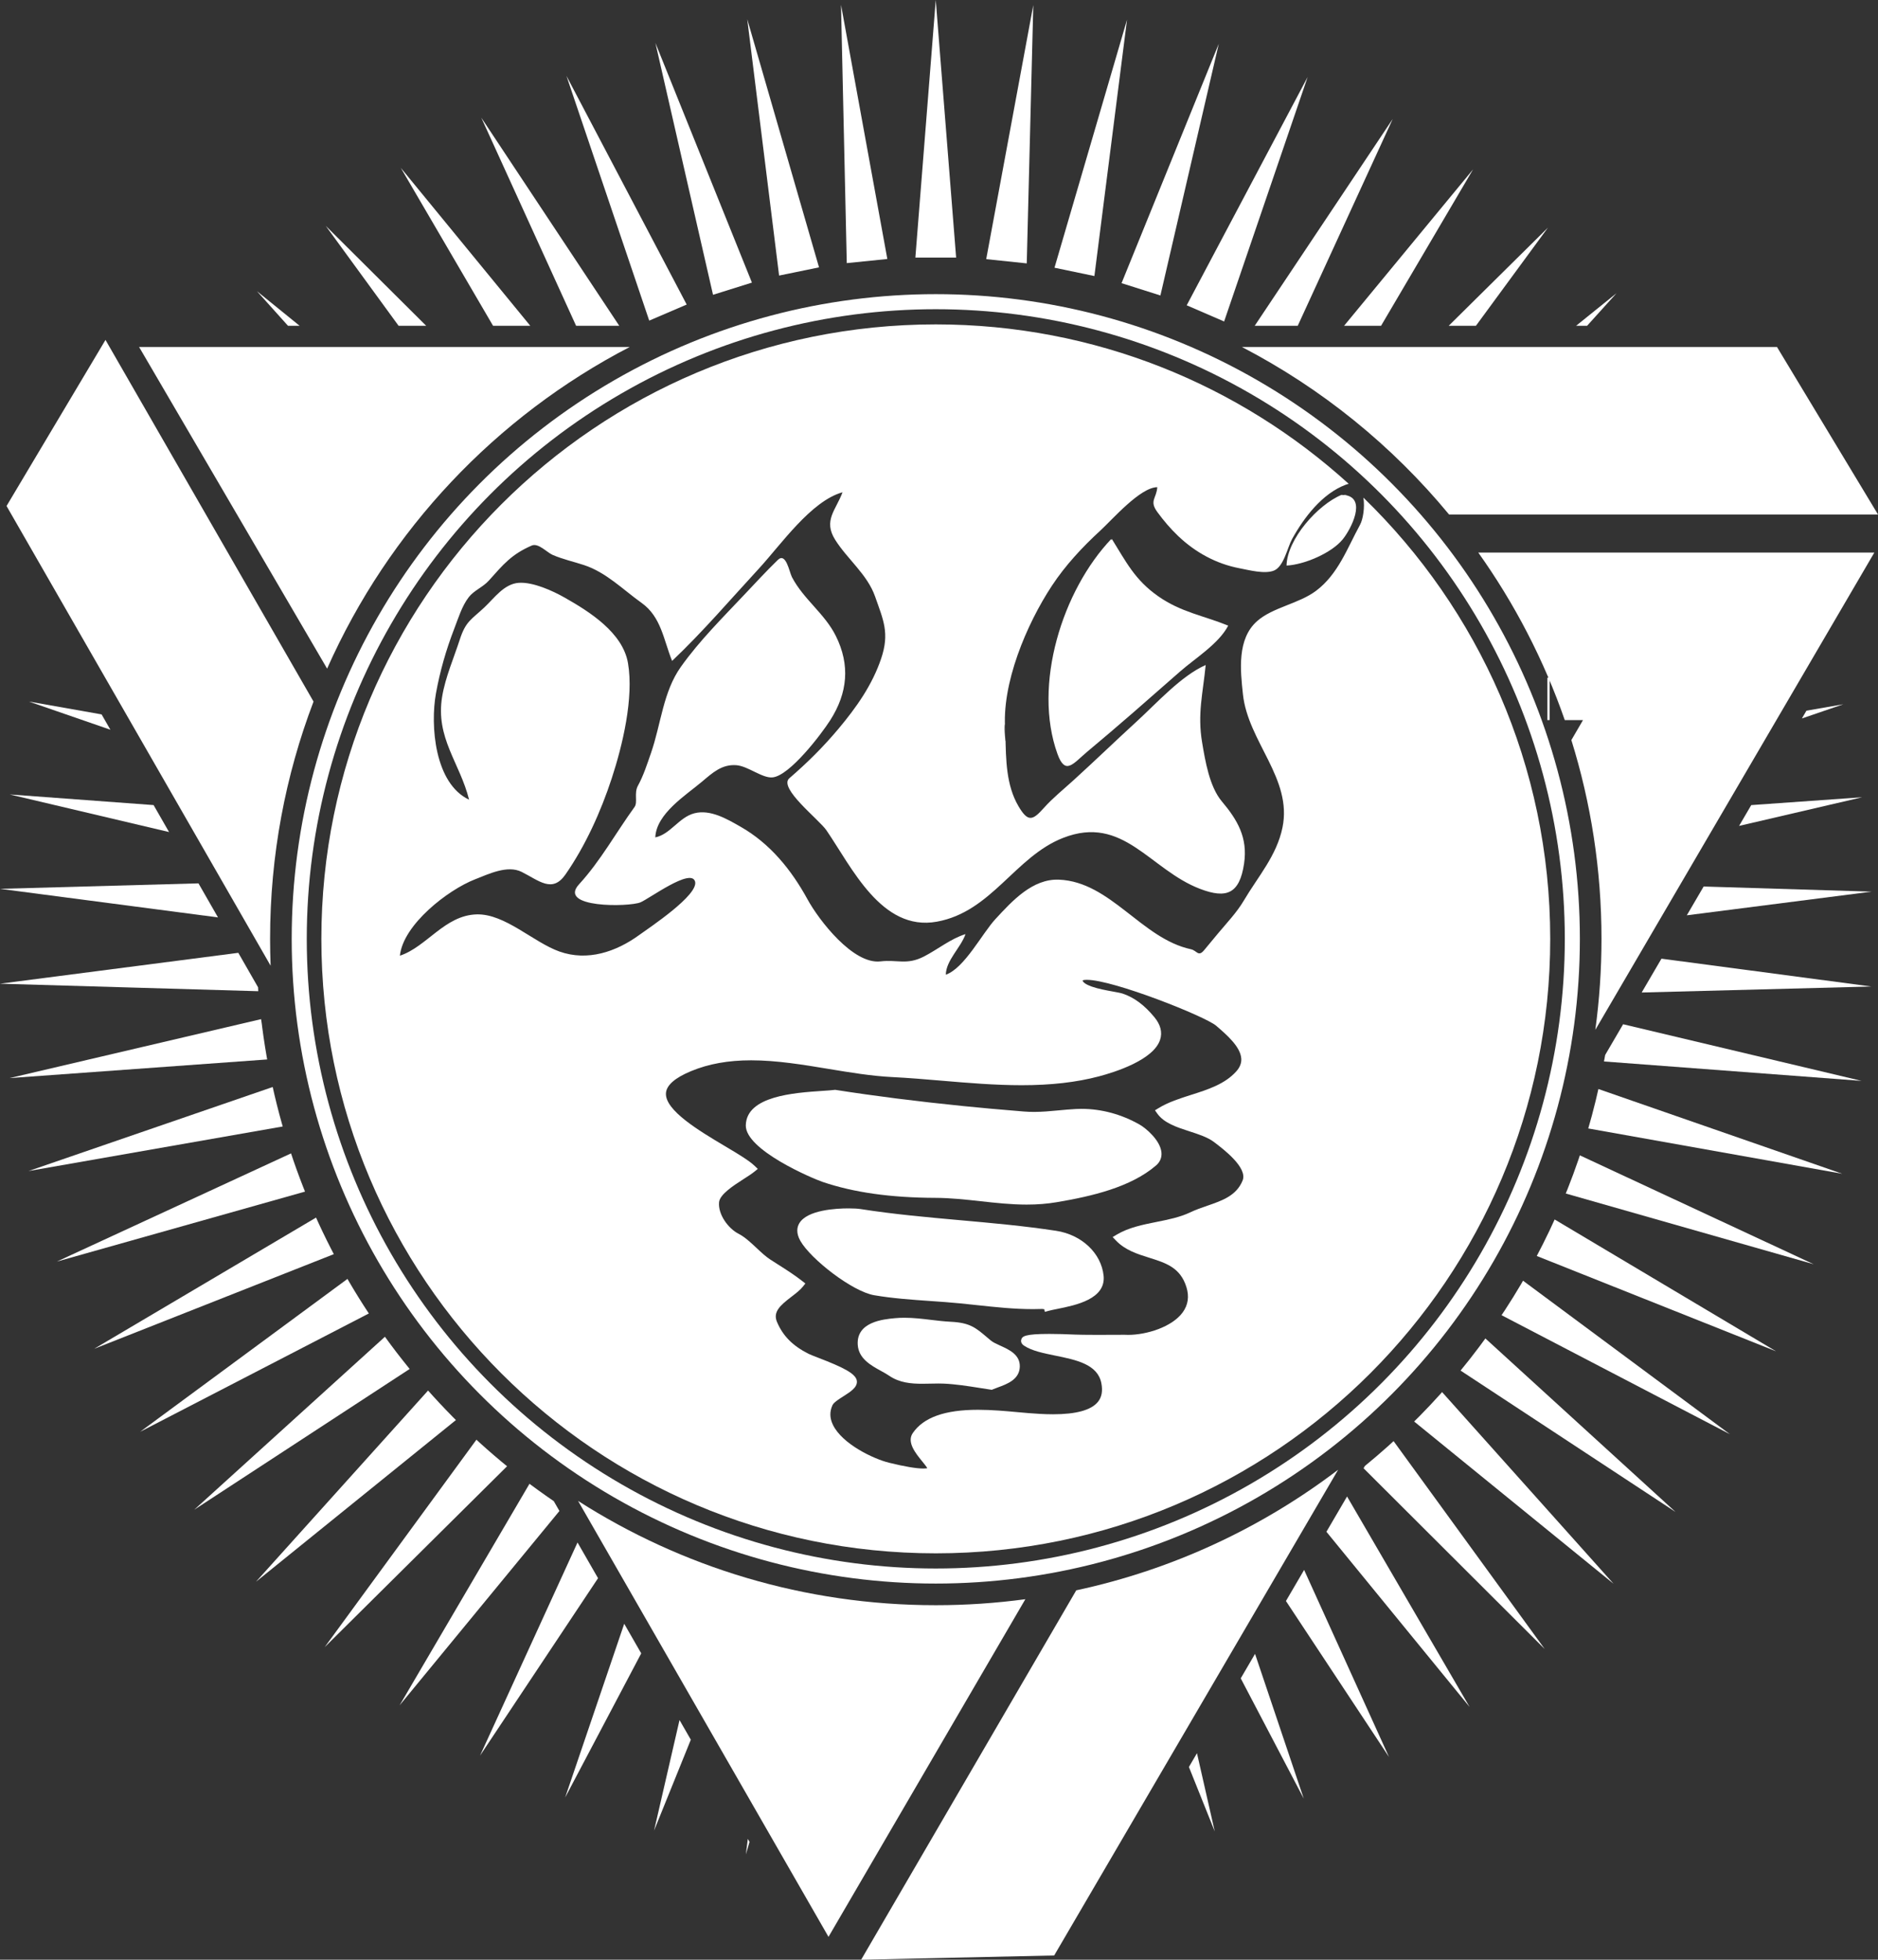 <?xml version="1.0" encoding="utf-8"?>
<!-- Generator: Adobe Illustrator 16.0.0, SVG Export Plug-In . SVG Version: 6.00 Build 0)  -->
<!DOCTYPE svg PUBLIC "-//W3C//DTD SVG 1.1//EN" "http://www.w3.org/Graphics/SVG/1.1/DTD/svg11.dtd">
<svg version="1.1" xmlns="http://www.w3.org/2000/svg" xmlns:xlink="http://www.w3.org/1999/xlink" x="0px" y="0px"
	 width="1994.558px" height="2081.202px" viewBox="0 0 1994.558 2081.202" enable-background="new 0 0 1994.558 2081.202"
	 xml:space="preserve">
<rect x="0" y="0" width="1994.558" height="2081.202" fill="#333333" stroke="none"/>
<defs>
	<clipPath id="clipping">
		<path fill="#6182C1" d="M-80.134-30.429v2174.387h2148V-30.429H-80.134z M1704.81,1120.37
			c-30.107,175.136-123.238,328.698-255.184,436.453l-0.001-0.002l-316.957,542.13H878.11l-289.973-504.752l-0.003,0.008
			c-177.193-120.849-297.81-318.644-313.861-545.356h0.01L-19.116,537.163L129.367,345.99h552.155l-0.423,0.202
			c94.616-45.632,200.708-71.205,312.766-71.205c111.89,0,217.832,25.497,312.341,71.002h593.772l125.401,226.047l-320.583,548.331
			L1704.81,1120.37z"/>

			<animateTransform attributeType="xml"
                    attributeName="transform"
                    type="rotate"
                    from="0 993.866 997.064"
                    to="-360 993.866 997.064"
                    dur="25s"
                    repeatCount="indefinite"/>
	</clipPath>
</defs>
<g id="shading" fill="#FFFFFF">
	<g clip-path="url(#clipping)" >
		<polyline points="993.827,0 972.181,273.542 1015.474,273.542 		"/>
		<polyline points="893.207,5.101 899.332,279.43 942.403,275.052 		"/>
		<polyline points="793.617,20.35 827.451,292.653 869.859,283.942 		"/>
		<polyline points="696.08,45.592 757.275,313.078 798.586,300.124 		"/>
		<polyline points="601.595,80.566 689.526,340.494 729.314,323.429 		"/>
		<polyline points="511.132,124.916 624.895,374.62 662.754,353.619 		"/>
		<polyline points="425.616,178.187 564.046,415.107 599.588,390.385 		"/>
		<polyline points="345.926,239.832 507.604,461.539 540.464,433.35 		"/>
		<polyline points="272.878,309.219 456.146,513.44 485.987,482.072 		"/>
		<polyline points="207.221,385.636 410.201,570.279 436.716,536.055 		"/>
		<polyline points="149.626,468.302 370.238,631.473 393.157,594.743 		"/>
		<polyline points="100.688,556.367 336.668,696.395 355.755,657.534 		"/>
		<polyline points="60.904,648.93 309.834,764.377 324.894,723.787 		"/>
		<polyline points="30.686,745.042 290.013,834.725 300.891,792.82 		"/>
		<polyline points="10.339,843.716 277.407,906.717 283.992,863.926 		"/>
		<polyline points="0.076,943.943 272.146,979.614 274.369,936.377 		"/>
		<polyline points="0,1044.693 274.283,1052.67 272.122,1009.43 		"/>
		<polyline points="10.112,1144.935 283.796,1125.135 277.273,1082.335 		"/>
		<polyline points="30.309,1243.64 300.587,1196.267 289.771,1154.346 		"/>
		<polyline points="60.384,1339.797 324.486,1265.335 309.486,1224.724 		"/>
		<polyline points="100.027,1432.42 355.247,1331.634 336.217,1292.748 		"/>
		<polyline points="148.834,1520.56 392.554,1394.482 369.689,1357.72 		"/>
		<polyline points="206.303,1603.312 436.025,1453.235 409.56,1418.974 		"/>
		<polyline points="271.846,1679.828 485.215,1507.292 455.42,1475.882 		"/>
		<polyline points="344.79,1749.325 539.618,1556.098 506.8,1527.862 		"/>
		<polyline points="424.388,1811.089 598.678,1599.15 563.174,1574.379 		"/>
		<polyline points="509.823,1864.489 661.788,1636.013 623.961,1614.957 		"/>
		<polyline points="600.22,1908.976 728.303,1666.304 688.541,1649.182 		"/>
		<polyline points="694.653,1944.092 797.54,1689.714 756.25,1676.699 		"/>
		<polyline points="792.152,1969.48 868.789,1706.001 826.395,1697.229 		"/>
		<polyline points="891.719,1984.881 941.319,1715.001 898.256,1710.562 		"/>
		<polyline points="992.332,1990.133 1014.388,1716.62 971.096,1716.558 		"/>
		<polyline points="1092.96,1985.184 1087.247,1710.843 1044.169,1715.159 		"/>
		<polyline points="1192.573,1970.084 1159.147,1697.728 1116.728,1706.378 		"/>
		<polyline points="1290.147,1944.989 1229.353,1677.409 1188.025,1690.304 		"/>
		<polyline points="1384.686,1910.157 1297.144,1650.095 1257.332,1667.103 		"/>
		<polyline points="1475.217,1865.943 1361.825,1616.066 1323.938,1637.012 		"/>
		<polyline points="1560.812,1812.801 1422.735,1575.671 1387.159,1600.34 		"/>
		<polyline points="1640.596,1751.276 1479.246,1529.324 1446.348,1557.463 		"/>
		<polyline points="1713.748,1681.999 1530.782,1477.5 1500.897,1508.822 		"/>
		<polyline points="1779.521,1605.68 1576.813,1420.73 1550.249,1454.914 		"/>
		<polyline points="1837.239,1523.1 1616.868,1359.597 1593.896,1396.291 		"/>
		<polyline points="1886.311,1435.107 1650.536,1294.726 1631.393,1333.555 		"/>
		<polyline points="1926.234,1342.604 1677.471,1226.783 1662.354,1267.349 		"/>
		<polyline points="1956.597,1246.538 1697.398,1156.466 1686.459,1198.352 		"/>
		<polyline points="1977.091,1147.893 1710.113,1084.493 1703.466,1127.271 		"/>
		<polyline points="1987.505,1047.682 1715.484,1011.604 1713.197,1054.834 		"/>
		<polyline points="1987.732,946.932 1713.458,938.545 1715.554,981.785 		"/>
		<polyline points="1977.77,846.675 1704.054,866.065 1710.511,908.873 		"/>
		<polyline points="1957.72,747.938 1687.37,794.909 1698.121,836.843 		"/>
		<polyline points="1927.79,651.736 1663.574,725.803 1678.511,766.436 		"/>
		<polyline points="1888.284,559.053 1632.914,659.459 1651.883,698.373 		"/>
		<polyline points="1839.61,470.841 1595.702,596.555 1618.508,633.351 		"/>
		<polyline points="1782.266,388.002 1552.32,537.735 1578.73,572.038 		"/>
		<polyline points="1716.837,311.387 1503.213,483.604 1532.955,515.061 		"/>
		<polyline points="1643.997,241.78 1448.882,434.717 1481.652,463.005 		"/>
		<polyline points="1564.491,179.896 1389.888,391.574 1425.35,416.403 		"/>
		<polyline points="1479.138,126.37 1326.831,354.618 1364.624,375.733 		"/>
		<polyline points="1388.808,81.748 1260.362,324.227 1300.098,341.413 		"/>
		<polyline points="1294.428,46.489 1191.162,300.713 1232.431,313.793 		"/>
		<polyline points="1196.967,20.954 1119.937,284.318 1162.317,293.158 		"/>
		<polyline points="1097.424,5.406 1047.419,275.208 1090.477,279.718 		"/>
	</g>
	
	<animateTransform attributeType="xml"
                    attributeName="transform"
                    type="rotate"
                    from="0 993.866 997.064"
                    to="360 993.866 997.064"
                    dur="25s"
                    repeatCount="indefinite"/>


</g>
<g id="logo" fill="#FFFFFF">
	<line stroke="#FFFFFF" stroke-width="45" stroke-miterlimit="10" x1="1643.391" y1="742.219" x2="1645.766" y2="742.219"/>
	<g>
		<path d="M1538.985,546.388h455.572L1887.273,368.49h-568.33C1403.788,412.539,1478.587,473.282,1538.985,546.388z"/>
		<path d="M668.787,368.49H147.722l199.694,341.594C412.703,562.972,526.638,442.289,668.787,368.49z"/>
	</g>
	<g>
		<path d="M1143.044,1688.936l-228.436,392.267l204.987-4.471l301.597-515.856
			C1340.329,1622.37,1245.838,1666.837,1143.044,1688.936z"/>
		<path d="M1700.884,997.065c0,32.774-2.236,65.024-6.546,96.615l296.336-506.858h-420.653
			c38.543,54.132,69.653,113.929,91.859,177.896h19.38l-12.373,21.247C1689.678,852.636,1700.884,923.54,1700.884,997.065z"/>
	</g>
	<g>
		<path d="M286.848,997.065c0-88.763,16.331-173.707,46.143-251.991l-220.956-384.09L6.951,537.37l280.467,488.204
			C287.043,1016.117,286.848,1006.614,286.848,997.065z"/>
		<path d="M993.866,1704.727c-139.832,0-270.178-40.636-379.906-110.745l265.962,462.957l209.068-358.576
			C1057.876,1702.551,1026.125,1704.727,993.866,1704.727z"/>
	</g>
	<g>
		<path d="M1210.404,1194.357c-19.181-10.956-40.521-16.747-61.713-16.747c-1.929,0-3.878,0.049-5.795,0.146
			c-6.629,0.335-12.892,0.926-18.949,1.497c-8.72,0.823-16.955,1.6-25.738,1.601c-3.767,0-7.337-0.143-10.916-0.434
			c-25.705-2.095-45.507-3.874-64.204-5.77c-49.538-5.024-93.868-10.64-135.521-17.166l-0.554-0.086l-0.557,0.068
			c-3.161,0.392-7.639,0.693-12.824,1.042c-30.216,2.036-80.787,5.443-81.54,36.509c-0.635,26.198,70.731,56.5,81.521,60.167
			c33.041,11.227,72.231,16.769,119.811,16.94c16.331,0.063,32.454,1.849,48.046,3.575c15.877,1.759,32.294,3.576,48.932,3.576
			c11.378,0,21.847-0.835,32.005-2.554c36.954-6.253,78.373-15.777,105.393-39.012c4.262-3.666,6.24-8.451,5.725-13.839
			C1232.286,1210.963,1217.128,1198.198,1210.404,1194.357z"/>
		<path d="M1424.982,525.464c1.346,0.03,2.584,0.14,3.727,0.319C1430.645,525.758,1431.408,525.608,1424.982,525.464z"/>
		<path d="M1121.639,1307.104c-33.823-5.16-68.465-8.259-101.965-11.256c-34.736-3.107-70.656-6.32-105.674-11.834
			c-2.841-0.447-7.6-0.715-12.728-0.715c-12.988,0-44.1,1.556-52.449,15.959c-2.16,3.728-3.695,9.988,1.264,18.648
			c11.09,19.363,55.073,53.651,78.401,57.638c19.55,3.337,39.869,4.752,59.521,6.121c10.472,0.729,21.3,1.483,31.779,2.518
			c5.898,0.582,11.832,1.223,17.571,1.842c20.36,2.195,39.592,4.271,59.8,4.271c3.354,0,6.677-0.061,9.934-0.179
			c0.564,0.157,1.236,0.25,2.035,0.252l0.534,2.8l4.15-1.102c2.409-0.64,5.556-1.273,9.198-2.007
			c19.336-3.893,51.697-10.407,49.08-35.325C1169.577,1330.838,1148.831,1311.251,1121.639,1307.104z"/>
		<path d="M1062.535,1429.168c-4.038-1.833-7.853-3.563-10.3-5.606c-1.436-1.199-2.772-2.332-4.033-3.401
			c-12.143-10.29-18.237-15.455-38.482-16.453c-7.063-0.349-14.176-1.201-21.054-2.026c-9.112-1.093-18.535-2.224-28.088-2.224
			c-3.517,0-6.808,0.147-10.061,0.451c-12.362,1.152-41.311,3.852-39.518,28.504c1.057,14.511,14.066,21.667,24.52,27.417
			c3.211,1.768,6.243,3.436,8.806,5.191c10.944,7.504,23.408,8.539,35.247,8.539c2.933,0,5.892-0.07,8.754-0.137
			c2.772-0.066,5.639-0.133,8.39-0.133c1.964,0,3.705,0.033,5.325,0.102c12.929,0.555,25.965,2.619,38.572,4.617
			c3.87,0.613,7.743,1.227,11.626,1.801l1.133,0.168l1.05-0.457c1.62-0.705,3.516-1.398,5.523-2.133
			c9.612-3.516,22.777-8.33,23.146-21.967C1083.434,1438.651,1071.847,1433.394,1062.535,1429.168z"/>
		<path d="M1180.612,572.008C1181.735,573.81,1179.112,573.578,1180.612,572.008c-52.468,54.91-83.876,155.573-57.509,228.687
			c8.37,23.211,16.739,10.074,31.654-2.408c16.266-13.612,32.431-27.338,48.432-41.261c16.681-14.513,33.296-29.102,49.906-43.693
			c16.461-14.46,41.066-29.411,51.352-48.894c-26.281-10.712-50.078-14.222-74.315-31.168
			C1205.224,615.854,1195.978,596.653,1180.612,572.008z"/>
		<path d="M1067.7,776.394c0.046,1.604,0.086,3.218,0.124,4.837C1067.795,779.888,1067.755,778.296,1067.7,776.394z"/>
		<path d="M1448.006,528.464c1.664,10.208-0.332,22.928-3.59,28.904c-13.52,24.792-23.197,52.368-46.578,69.992
			c-18.473,13.926-46.09,17.526-62.779,32.331c-21.393,18.978-17.703,52.28-14.982,77.629c5.43,50.551,52.707,89.517,42.002,141.508
			c-6.18,30.005-25.977,52.014-41.064,77.589c-7.445,12.624-17.969,23.58-27.326,34.787c-4.9,5.852-9.773,11.728-14.617,17.628
			c-6.508,7.953-7.711,0.67-14.24-0.738c-52.492-11.318-85.192-71.614-140.089-73.881c-28.227-1.165-49.741,22.675-67.314,41.601
			c-14.511,15.627-32.901,52.181-52.908,59.331c0.186-15.244,15.927-28.728,20.928-43.125
			c-15.794,4.898-29.425,16.218-44.111,23.767c-18.298,9.405-28.139,3.09-46.215,5.203c-29.103,3.402-65.378-43.757-77.444-65.814
			c-17.128-31.309-39.695-59.26-71.099-77.165c-14.277-8.141-32.109-18.735-49.183-14.292
			c-16.295,4.241-25.406,22.327-41.435,25.581c1.092-25.211,32.331-44.609,49.604-59.164c11.035-9.298,20.995-18.629,36.375-17.512
			c12.576,0.914,27.839,14.221,38.799,12.939c18.199-2.129,51.345-45.536,61.041-60.724c18.545-29.046,21.239-58.696,5.911-89.506
			c-11.82-23.756-34.359-38.941-46.626-62.5c-2.764-5.308-6.245-26.695-15.021-18.14c-12.12,11.817-23.613,24.228-35.22,36.543
			c-23.363,24.791-47.87,49.079-67.666,76.897c-19.013,26.719-21.059,60.765-31.783,91.623
			c-4.036,11.613-7.905,23.812-13.832,34.627c-4.45,8.12,0.058,17.553-3.644,22.664c-19.586,27.054-36.226,57.389-58.861,82.017
			c-23.351,25.409,52.875,24.217,65.063,19.268c9.357-3.799,53.655-36.837,58.067-22.256c4.311,14.243-48.843,49.297-59.146,56.808
			c-24.621,17.947-55.002,28.262-84.888,17.634c-27.722-9.857-57.803-40.2-87.769-39.443c-34.002,0.858-53.076,34.433-81.655,43.874
			c3.444-33.09,51.102-69.921,79.66-81.041c14.327-5.578,34.546-15.524,49.668-7.942c18.576,9.314,32.557,22.815,46.523,2.724
			c21.28-30.612,37.596-66.827,49.195-102.258c11.467-35.027,23.483-85.262,17.21-122.153
			c-5.518-32.446-40.896-54.687-67.268-69.627c-12.824-7.265-33.596-16.705-48.692-15.702
			c-15.557,1.034-26.059,16.192-36.347,25.892c-14.08,13.274-19.958,14.676-26.334,34.348
			c-6.387,19.709-15.328,40.098-18.729,60.552c-7.303,43.926,18.866,70.372,28.583,109.514
			c-36.573-17.159-41.369-78.785-35.145-113.063c4.235-23.321,10.773-46.202,19.325-68.305c4.225-10.919,8.236-24.378,15.515-33.718
			c5.598-7.184,15.031-10.586,21.371-17.662c15.256-17.027,23.844-27.707,45.414-37.114c7.107-3.099,16.095,7.25,22.289,9.922
			c10.791,4.655,22.176,7.12,33.293,10.787c23.684,7.812,41.323,26.037,61.184,40.182c20.934,14.909,23.354,39.528,32.396,61.604
			c32.523-30.827,61.907-65.223,92.276-98.168c23.104-25.063,55.317-71.697,88.722-80.929c-7.082,19.07-20.736,29.925-7.784,50.505
			c12.978,20.62,34.139,36.74,42.353,60.185c8.767,25.012,15.592,38.771,6.47,65.854c-9.483,28.155-26.394,52.046-45.325,74.613
			c-16.275,19.399-33.014,35.988-52.207,52.555c-11.946,10.312,31.556,43.855,39.312,55.151
			c27.021,39.348,58.484,107.76,117.277,97.186c58.248-10.477,83.07-69.02,134.16-88.997
			c63.988-25.021,92.055,33.738,145.434,54.127c28.277,10.8,41.98,5.177,46.764-26.729c4.152-27.703-7.082-46.552-23.564-66.121
			c-13.219-15.695-17.66-43.027-20.961-62.504c-5.189-30.631,0.92-52.722,3.764-82.356c-25.879,11.363-51.78,40.263-72.616,59.344
			c-22.87,20.945-45.168,42.493-68.124,63.358c-10.412,9.464-21.706,18.537-31.097,29.046
			c-11.855,13.269-16.823,15.531-26.999-1.819c-13.213-22.529-13.251-49.51-13.848-74.955c0.496,22.823-2.425-30.628-0.124-4.837
			c-4.448-49.856,22.576-113.509,49.476-154.321c14.327-21.738,32.286-41.006,51.409-58.579
			c12.943-11.895,42.42-45.984,60.516-46.109c-0.787,12.014-8.815,14.297,0.148,26.521c6.621,9.03,13.904,17.6,22.013,25.329
			c18.154,17.301,40.42,29.569,65.152,34.261c9.92,1.881,26.895,6.466,36.662,2.43c10.477-4.327,14.199-24.423,19.232-33.541
			c12.518-22.673,31.941-48.259,56.988-57.629c1.1-0.411,2.143-0.713,3.133-0.916c-115.865-105.217-269.726-169.339-438.563-169.339
			c-360.4,0-652.563,292.163-652.563,652.564s292.163,652.566,652.563,652.566c360.401,0,652.563-292.165,652.563-652.566
			C1646.43,813.186,1570.371,647.077,1448.006,528.464z M1319.73,1253.694c-6.535,16.111-21.564,21.3-37.479,26.792
			c-6.063,2.094-12.334,4.258-18.242,7.075c-10.832,5.163-23.466,7.69-35.685,10.134c-14.607,2.921-29.71,5.941-42.33,13.494
			l-4.296,2.572l3.457,3.622c9.846,10.317,22.785,14.377,35.298,18.303c17.762,5.572,33.101,10.385,39.587,31.153
			c3.135,10.038,1.785,19.124-4.01,27.006c-11.364,15.456-38.288,23.796-57.851,23.796c-1.237,0-2.455-0.033-3.619-0.099
			l-0.113-0.007h-0.113c-4.892,0-9.783,0.025-14.676,0.051c-4.878,0.025-9.756,0.051-14.633,0.051
			c-8.476,0-19.663-0.066-31.035-0.588c-0.376-0.017-9.347-0.423-19.381-0.423c-26.135,0-28.908,2.501-29.974,6.035
			c-0.337,1.12-0.718,3.993,3.028,6.478c8.245,5.467,20.347,7.934,33.158,10.545c22.094,4.502,44.939,9.158,48.867,29.188
			c1.652,8.426,0.438,14.975-3.714,20.02c-7.141,8.678-23.124,13.078-47.505,13.08c-9.883,0-19.2-0.715-26.003-1.234l-0.147-0.012
			c-3.585-0.275-7.584-0.645-11.818-1.035c-12.044-1.111-27.034-2.494-41.8-2.494c-35.291,0-57.971,8.117-69.333,24.818
			c-6.517,9.58,3.035,21.326,10.01,29.902c2.255,2.773,4.396,5.406,5.473,7.295c-0.775,0.184-2.11,0.377-4.301,0.377
			c-7.34,0-20.049-2.145-35.787-6.037l-0.65-0.16c-15.826-3.859-49.521-19.607-59.482-40.188
			c-3.479-7.189-3.631-14.039-0.465-20.939c1.327-2.889,6.822-6.389,11.67-9.475c7.507-4.779,14.598-9.293,14.238-15.74
			c-0.448-8.031-14.244-14.787-41.254-25.197c-4.542-1.752-8.465-3.264-10.167-4.125c-16.808-8.522-27.118-18.937-33.43-33.771
			c-4.506-10.59,3.143-17.487,15.324-26.802c4.749-3.631,9.234-7.061,12.303-10.94l2.489-3.147l-3.154-2.479
			c-8.287-6.513-17.287-12.233-25.99-17.766c-2.777-1.765-5.552-3.528-8.301-5.314c-4.736-3.078-9.623-7.667-14.35-12.104
			c-6.132-5.758-12.472-11.711-19.197-15.164c-10.876-5.584-21.783-20.33-20.685-33.382c0.71-8.435,15.515-17.927,26.324-24.857
			c4.561-2.924,8.499-5.449,11.34-7.775l3.487-2.854l-3.249-3.124c-6.082-5.847-17.968-12.916-31.729-21.103
			c-26.954-16.033-63.869-37.992-62.558-56.299c0.6-8.365,9.553-16.197,26.611-23.279c18.651-7.743,39.53-11.508,63.827-11.508
			c27.146,0,55.331,4.672,82.589,9.19c22.331,3.702,45.422,7.529,67.29,8.606c17.192,0.847,35.169,2.371,52.553,3.845
			c27.809,2.358,56.563,4.796,84.841,4.796c31.327,0,58.186-3.067,82.108-9.378c17.234-4.548,58.07-17.446,65.006-38.947
			c2.543-7.882,0.504-15.92-6.059-23.892c-10.571-12.844-21.595-21.039-33.697-25.053c-2.154-0.715-5.726-1.363-10.248-2.184
			c-6.993-1.269-15.696-2.848-22.61-5.28c-5.877-2.067-9.459-4.496-9.734-6.572c0.478-0.216,1.732-0.61,4.531-0.61
			c28.195,0,125.918,38.9,137.373,48.781l0.383,0.331c10.75,9.271,25.473,21.969,26.26,34.59c0.301,4.819-1.49,9.306-5.473,13.717
			c-12.098,13.396-30.125,19.131-47.559,24.678c-12.025,3.825-24.458,7.78-34.991,14.233l-3.652,2.238l2.482,3.491
			c7.205,10.132,20.956,14.578,34.253,18.877c9.424,3.048,19.17,6.198,25.811,11.214l0.242,0.183
			C1299.227,1220.319,1325.287,1239.995,1319.73,1253.694z"/>
		<path d="M1424.982,525.464c-25.424,10.459-57.906,47.068-58.586,75.159c18.432-0.849,47.717-13.109,59.707-27.9
			c8.865-10.936,25.486-43.332,2.605-46.939C1426.986,525.806,1424.338,525.729,1424.982,525.464z"/>
	</g>
	
		<ellipse fill="none" stroke="#FFFFFF" stroke-width="16" stroke-miterlimit="10" cx="993.866" cy="997.065" rx="676.063" ry="676.678"/>
	<path fill="#FFFFFF" d="M-1140.134,526.958c-6.449,0-6.449,10,0,10S-1133.685,526.958-1140.134,526.958z"/>
</g>
</svg>
